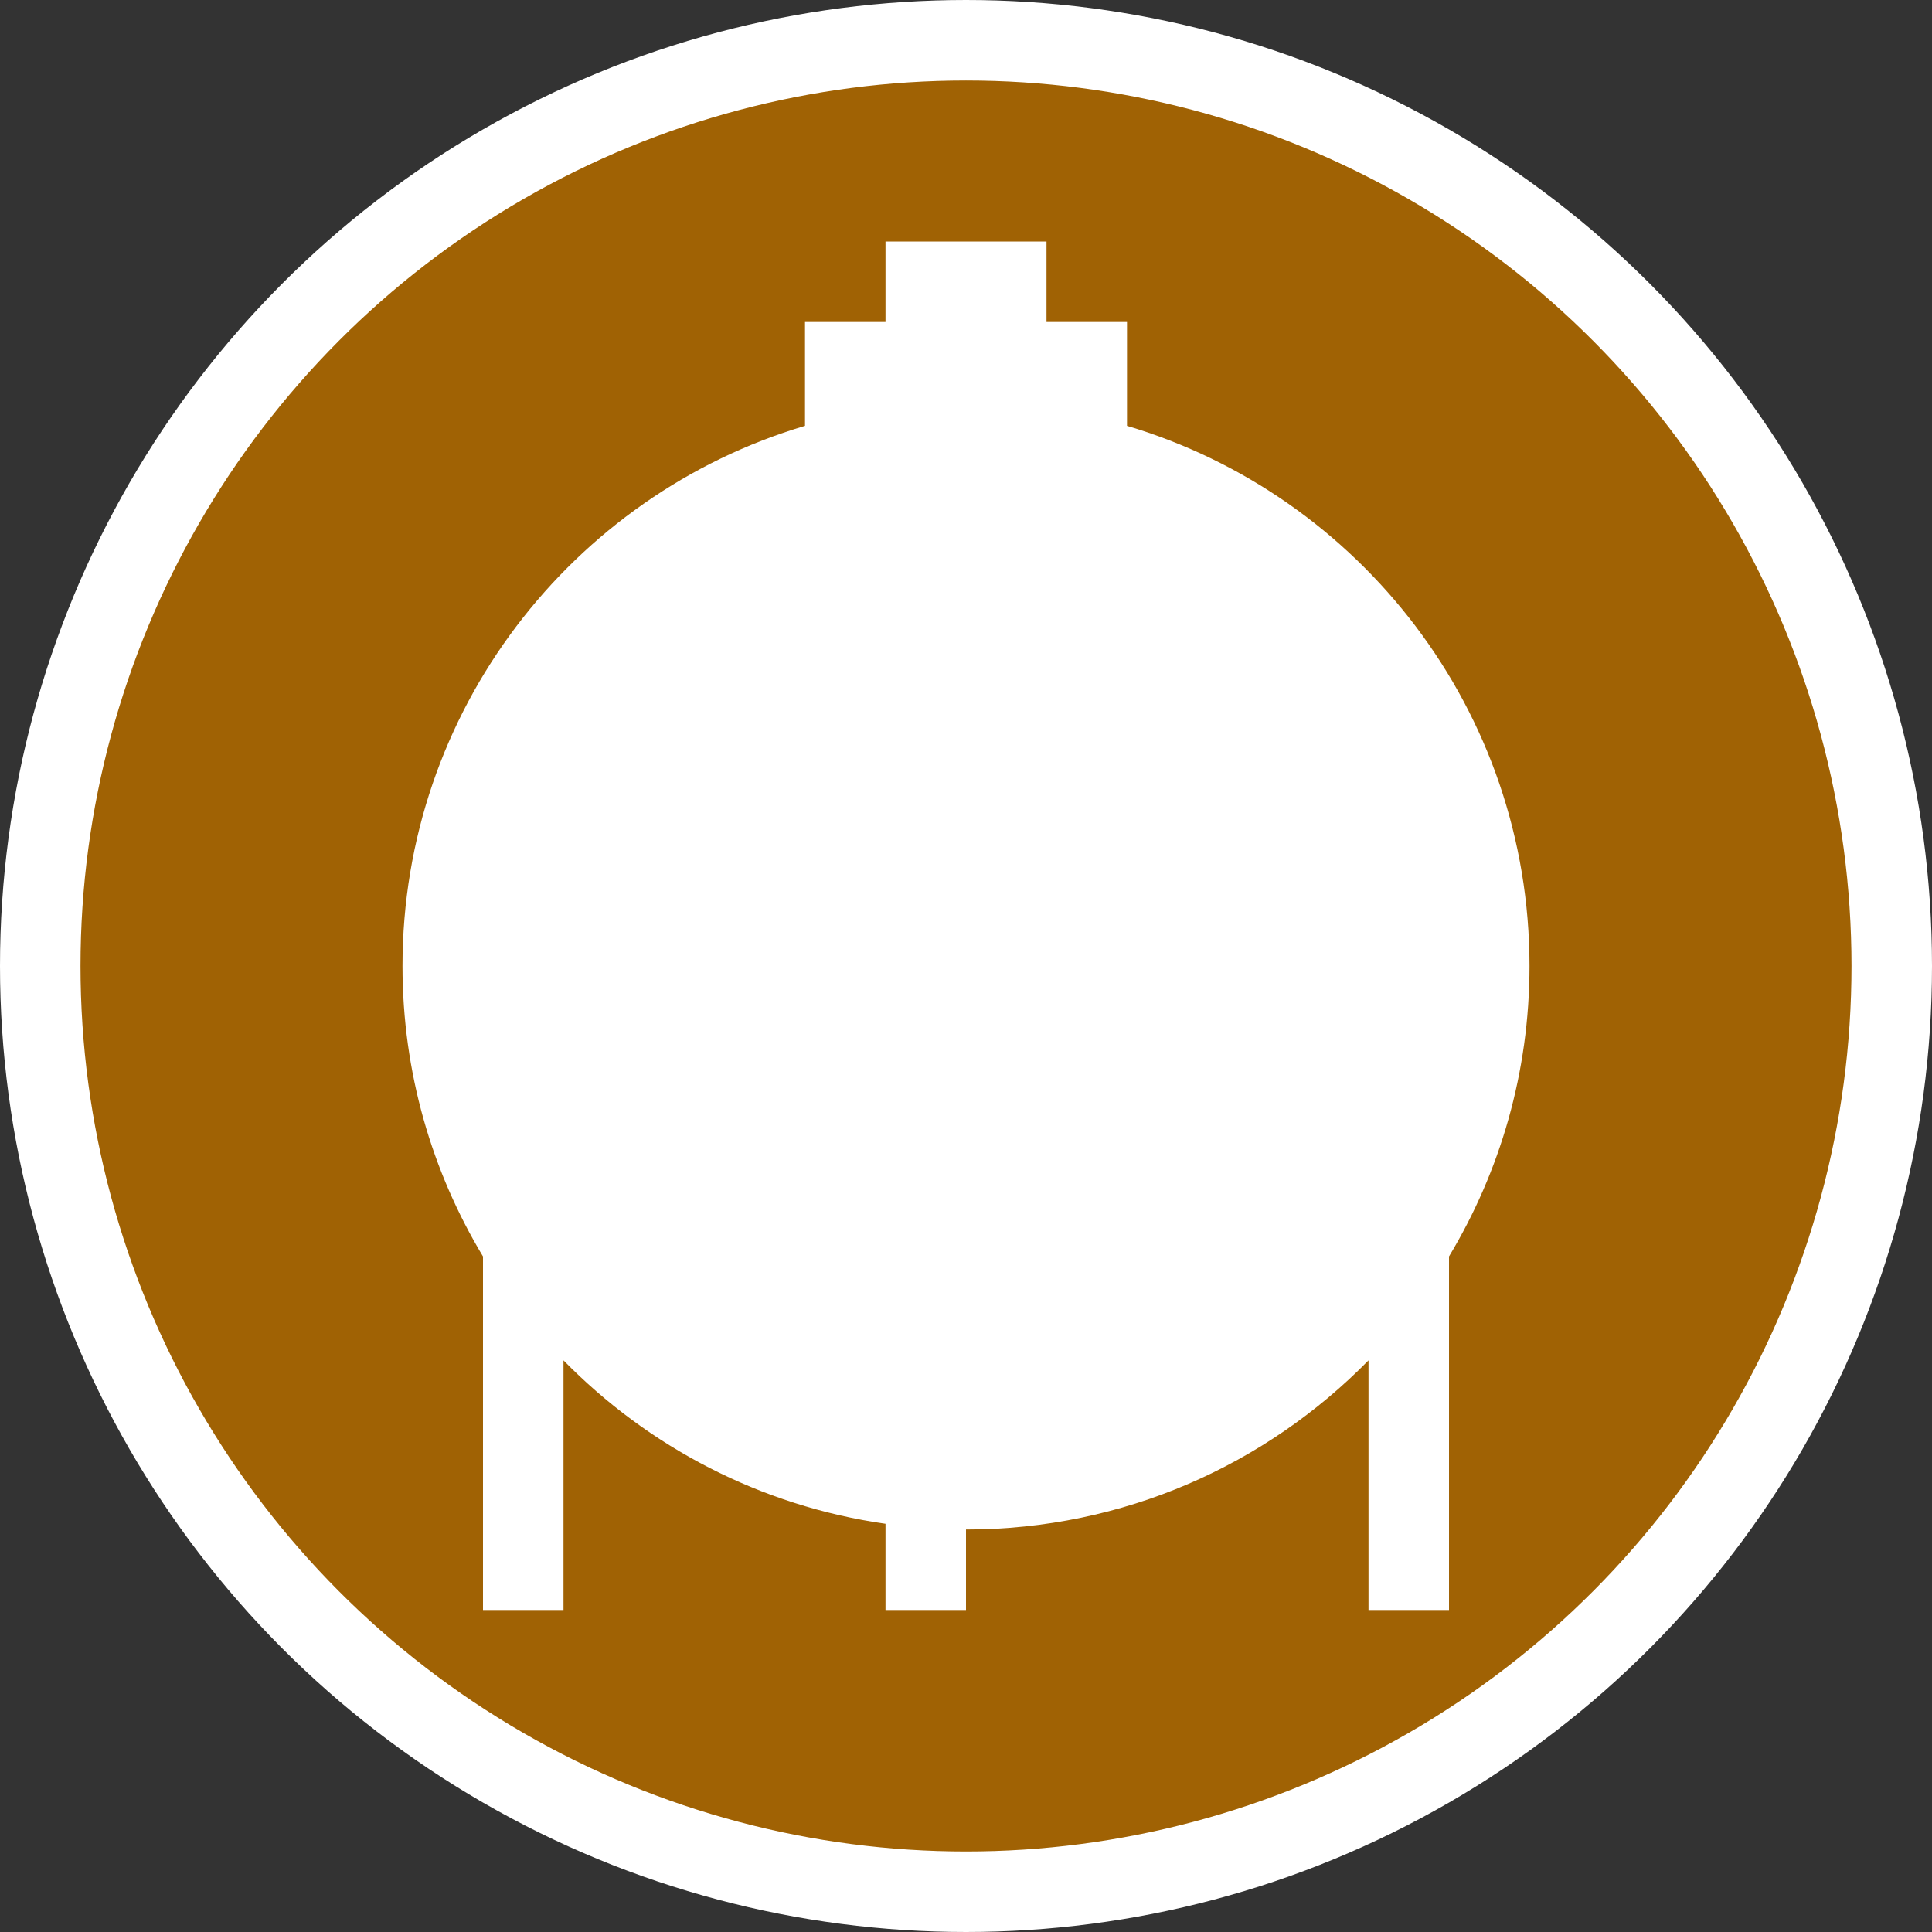 <svg width="24" height="24" viewBox="0 0 24 24" fill="none" xmlns="http://www.w3.org/2000/svg">
<rect x="0" y="0" width="24" height="24" fill="#333333" stroke="none"/>
<g clip-path="url(#clip0_64_374)">
<circle cx="12" cy="12" r="11.5" fill="#A06204" stroke="white"/>
<path d="M13 3V4H14V5.29C16.892 6.15 19 8.829 19 12C19 13.32 18.635 14.554 18 15.608V20H17V16.899C15.729 18.195 13.959 19 12 19V20H11V18.929C9.442 18.706 8.05 17.971 7 16.899V20H6V15.608C5.365 14.554 5 13.32 5 12C5 8.829 7.109 6.15 10 5.29V4H11V3H13Z" fill="white"/>
</g>
<defs>
<clipPath id="clip0_64_374">
<rect width="24" height="24" fill="white"/>
</clipPath>
</defs>
</svg>
